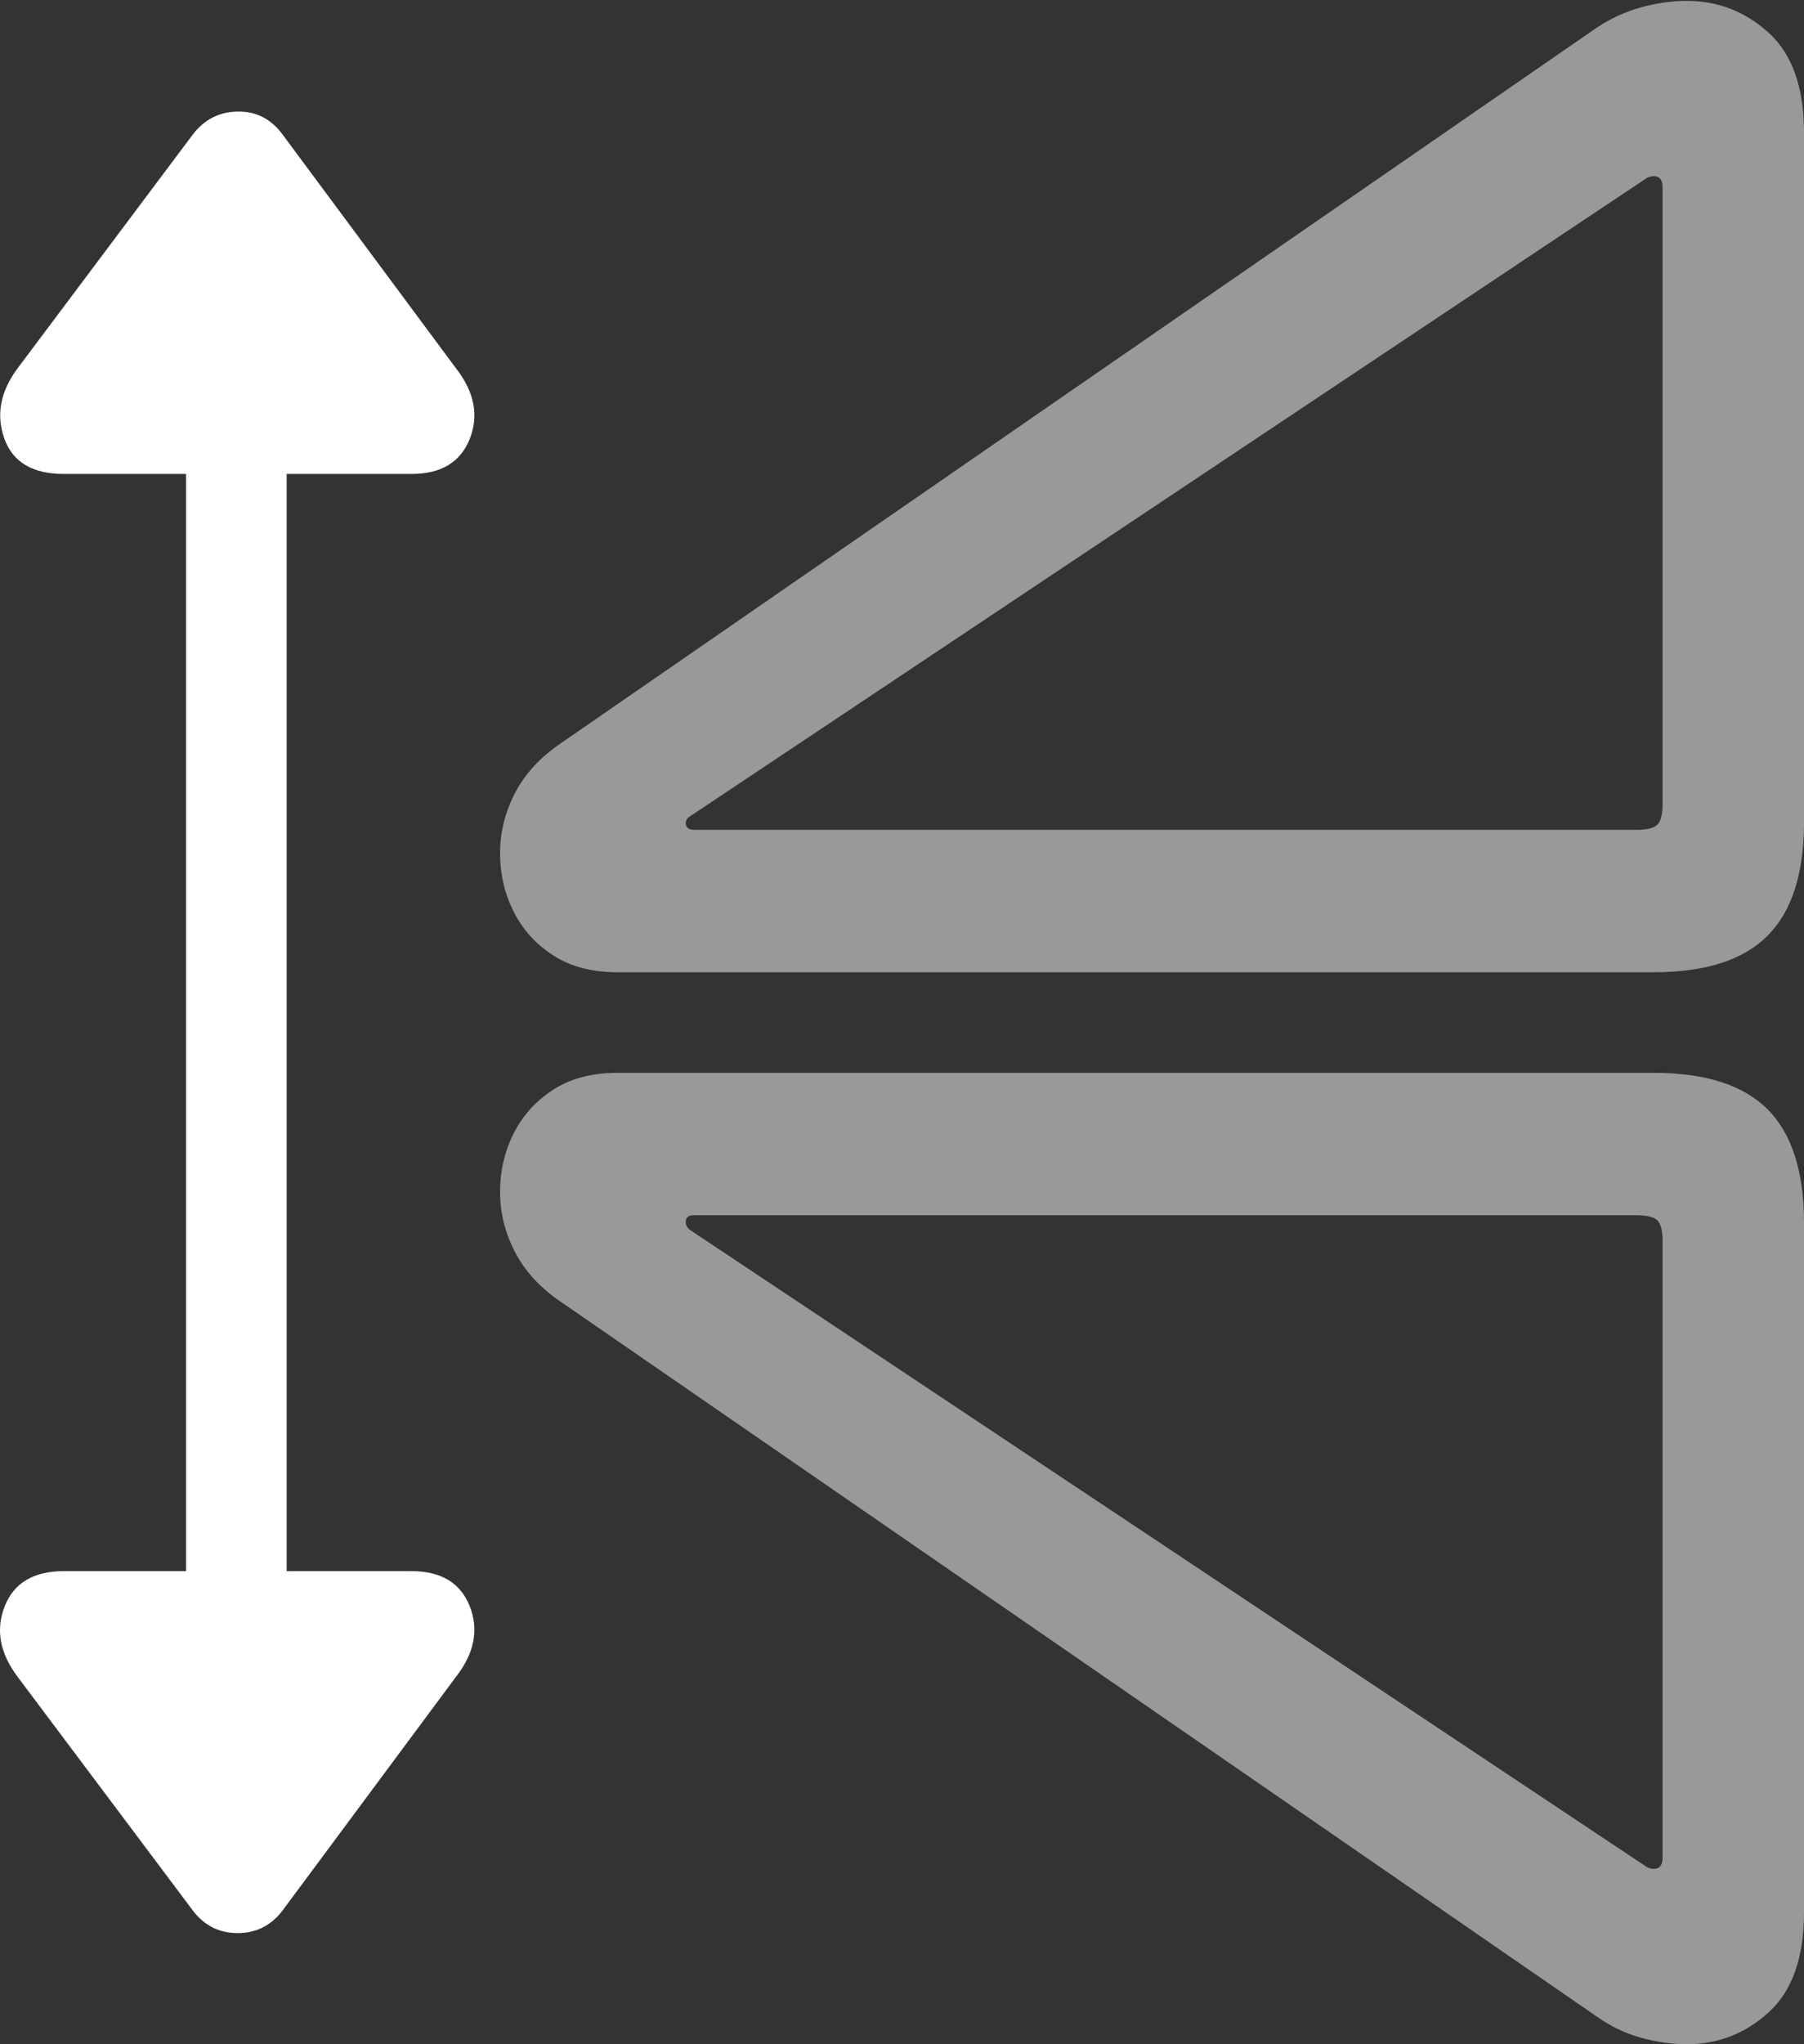 <?xml version="1.0" encoding="UTF-8"?>
<!--Generator: Apple Native CoreSVG 175.5-->
<!DOCTYPE svg
PUBLIC "-//W3C//DTD SVG 1.1//EN"
       "http://www.w3.org/Graphics/SVG/1.1/DTD/svg11.dtd">
<svg version="1.1" xmlns="http://www.w3.org/2000/svg" xmlns:xlink="http://www.w3.org/1999/xlink" width="20.307" height="22.998">
 <rect width="100%" height="100%" fill="#333333" stroke="none"/>
 <g>
  <rect height="22.998" opacity="0" width="20.307" x="0" y="0"/>
  <path d="M20.307 21.514L20.307 13.76Q20.307 12.891 19.897 12.48Q19.487 12.07 18.618 12.07L6.948 12.07Q6.518 12.07 6.225 12.261Q5.932 12.451 5.781 12.754Q5.629 13.057 5.629 13.408Q5.629 13.76 5.795 14.082Q5.961 14.404 6.303 14.639L17.973 22.686Q18.207 22.852 18.471 22.925Q18.735 22.998 18.989 22.998Q19.516 22.998 19.912 22.637Q20.307 22.275 20.307 21.514ZM18.715 20.898Q18.715 21.025 18.618 21.025Q18.559 21.025 18.51 20.986L7.768 13.838Q7.719 13.799 7.719 13.75Q7.719 13.672 7.807 13.672L18.422 13.672Q18.598 13.672 18.657 13.73Q18.715 13.789 18.715 13.965ZM20.307 9.248L20.307 1.494Q20.307 0.732 19.912 0.371Q19.516 0.01 18.989 0.01Q18.735 0.01 18.471 0.083Q18.207 0.156 17.973 0.312L6.303 8.369Q5.961 8.604 5.795 8.926Q5.629 9.248 5.629 9.6Q5.629 9.951 5.781 10.254Q5.932 10.557 6.225 10.747Q6.518 10.938 6.948 10.938L18.618 10.938Q19.487 10.938 19.897 10.527Q20.307 10.117 20.307 9.248ZM18.715 9.043Q18.715 9.219 18.657 9.277Q18.598 9.336 18.422 9.336L7.817 9.336Q7.719 9.336 7.719 9.258Q7.719 9.209 7.788 9.17L18.51 2.021Q18.559 1.982 18.618 1.982Q18.715 1.982 18.715 2.109Z" fill="rgba(255,255,255,0.5)"/>
  <path d="M3.188 21.484L5.131 18.867Q5.444 18.467 5.288 18.071Q5.131 17.676 4.633 17.676L3.227 17.676L3.227 5.332L4.633 5.332Q5.131 5.332 5.288 4.937Q5.444 4.541 5.131 4.141L3.188 1.523Q2.993 1.25 2.675 1.255Q2.358 1.26 2.163 1.523L0.2 4.141Q-0.093 4.531 0.048 4.932Q0.19 5.332 0.717 5.332L2.094 5.332L2.094 17.676L0.717 17.676Q0.209 17.676 0.053 18.071Q-0.103 18.467 0.2 18.867L2.163 21.484Q2.358 21.748 2.675 21.748Q2.993 21.748 3.188 21.484Z" fill="#ffffff"/>
 </g>
</svg>
